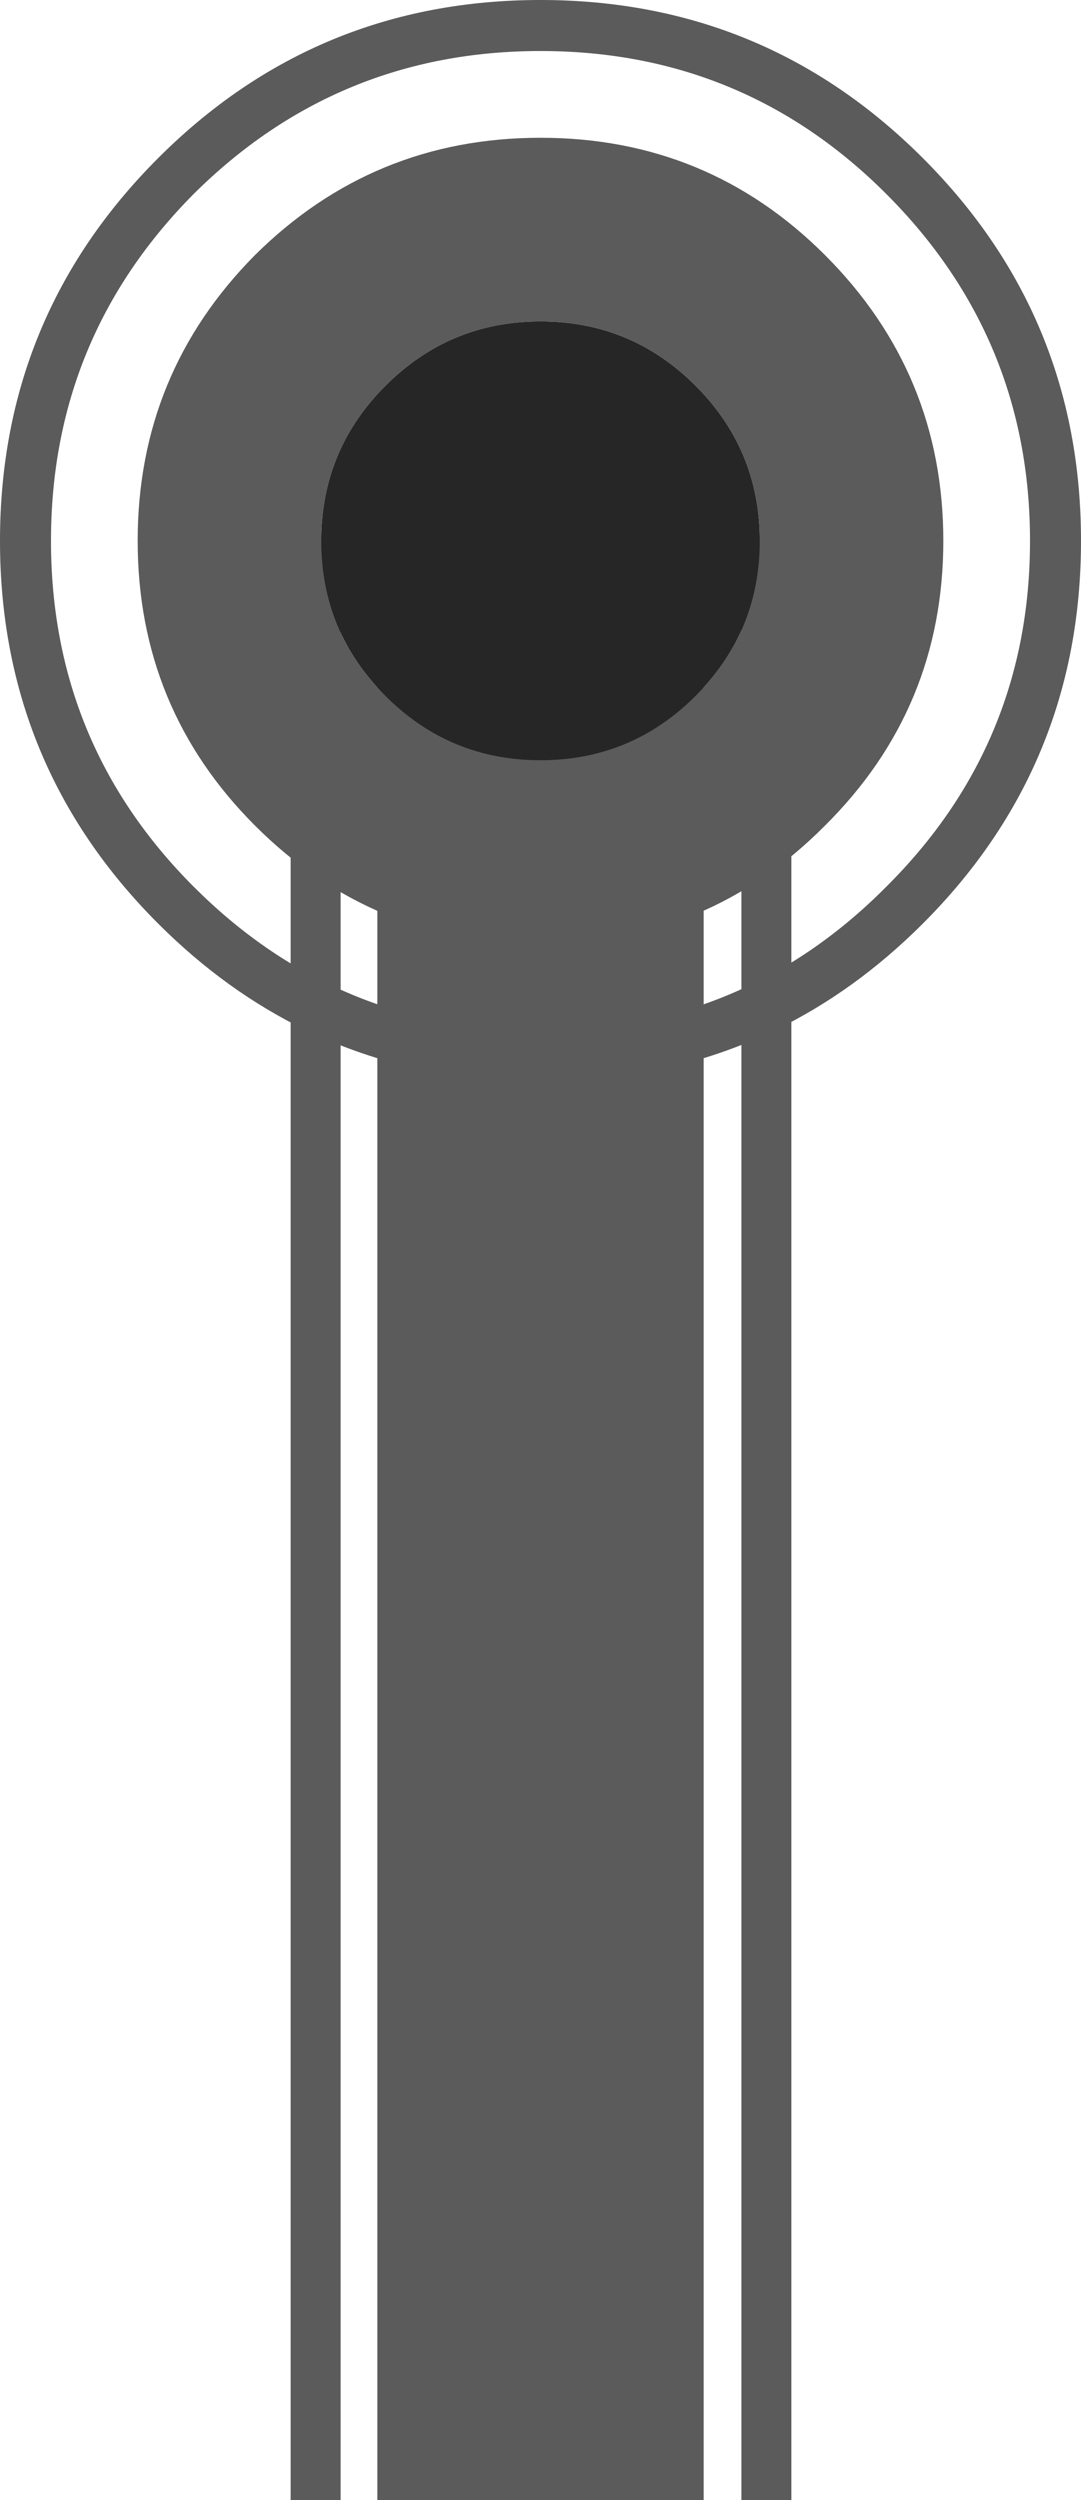 <?xml version="1.0" encoding="UTF-8" standalone="no"?>
<svg xmlns:xlink="http://www.w3.org/1999/xlink" height="122.5px" width="53.0px" xmlns="http://www.w3.org/2000/svg">
  <g transform="matrix(1.0, 0.0, 0.0, 1.0, 26.5, 26.5)">
    <path d="M12.3 0.0 L12.3 96.0 9.85 96.0 9.85 0.0 12.3 0.0 M8.0 96.0 L-8.0 96.0 -8.0 0.0 8.0 0.0 8.0 96.0 M-9.8 0.0 L-9.8 96.0 -12.25 96.0 -12.25 0.0 -9.8 0.0" fill="#5b5b5b" fill-rule="evenodd" stroke="none"/>
    <path d="M7.6 -7.6 Q4.45 -10.75 0.0 -10.75 -4.45 -10.75 -7.6 -7.6 -10.75 -4.45 -10.75 0.0 -10.75 4.45 -7.6 7.6 -4.45 10.75 0.0 10.75 4.45 10.75 7.6 7.6 10.75 4.45 10.75 0.0 10.75 -4.45 7.6 -7.6 M13.95 -14.0 Q19.75 -8.2 19.75 0.0 19.75 8.2 13.95 13.95 8.2 19.75 0.0 19.75 -8.2 19.75 -14.0 13.95 -19.75 8.2 -19.75 0.0 -19.75 -8.2 -14.0 -14.0 -8.2 -19.75 0.0 -19.75 8.2 -19.75 13.95 -14.0 M16.95 -17.0 Q9.95 -24.0 0.0 -24.0 -9.95 -24.0 -17.0 -17.0 -24.0 -9.95 -24.0 0.0 -24.0 9.95 -17.0 16.95 -10.2 23.75 -0.7 24.0 L0.75 24.0 Q10.2 23.75 16.95 16.95 24.0 9.95 24.0 0.0 24.0 -9.95 16.95 -17.0 M18.75 -18.75 Q26.5 -11.0 26.5 0.0 26.5 11.0 18.75 18.75 15.4 22.1 11.45 24.0 6.25 26.5 0.0 26.5 -6.25 26.5 -11.45 24.0 -15.4 22.1 -18.75 18.75 -26.5 11.0 -26.5 0.0 -26.5 -11.0 -18.75 -18.75 -11.0 -26.5 0.0 -26.5 11.0 -26.5 18.75 -18.75" fill="#5b5b5b" fill-rule="evenodd" stroke="none"/>
    <path d="M7.6 -7.6 Q10.75 -4.45 10.75 0.0 10.75 4.45 7.6 7.6 4.45 10.75 0.0 10.75 -4.45 10.75 -7.6 7.6 -10.75 4.45 -10.75 0.0 -10.75 -4.45 -7.6 -7.6 -4.45 -10.75 0.0 -10.75 4.45 -10.75 7.6 -7.6" fill="#262626" fill-rule="evenodd" stroke="none"/>
  </g>
</svg>

